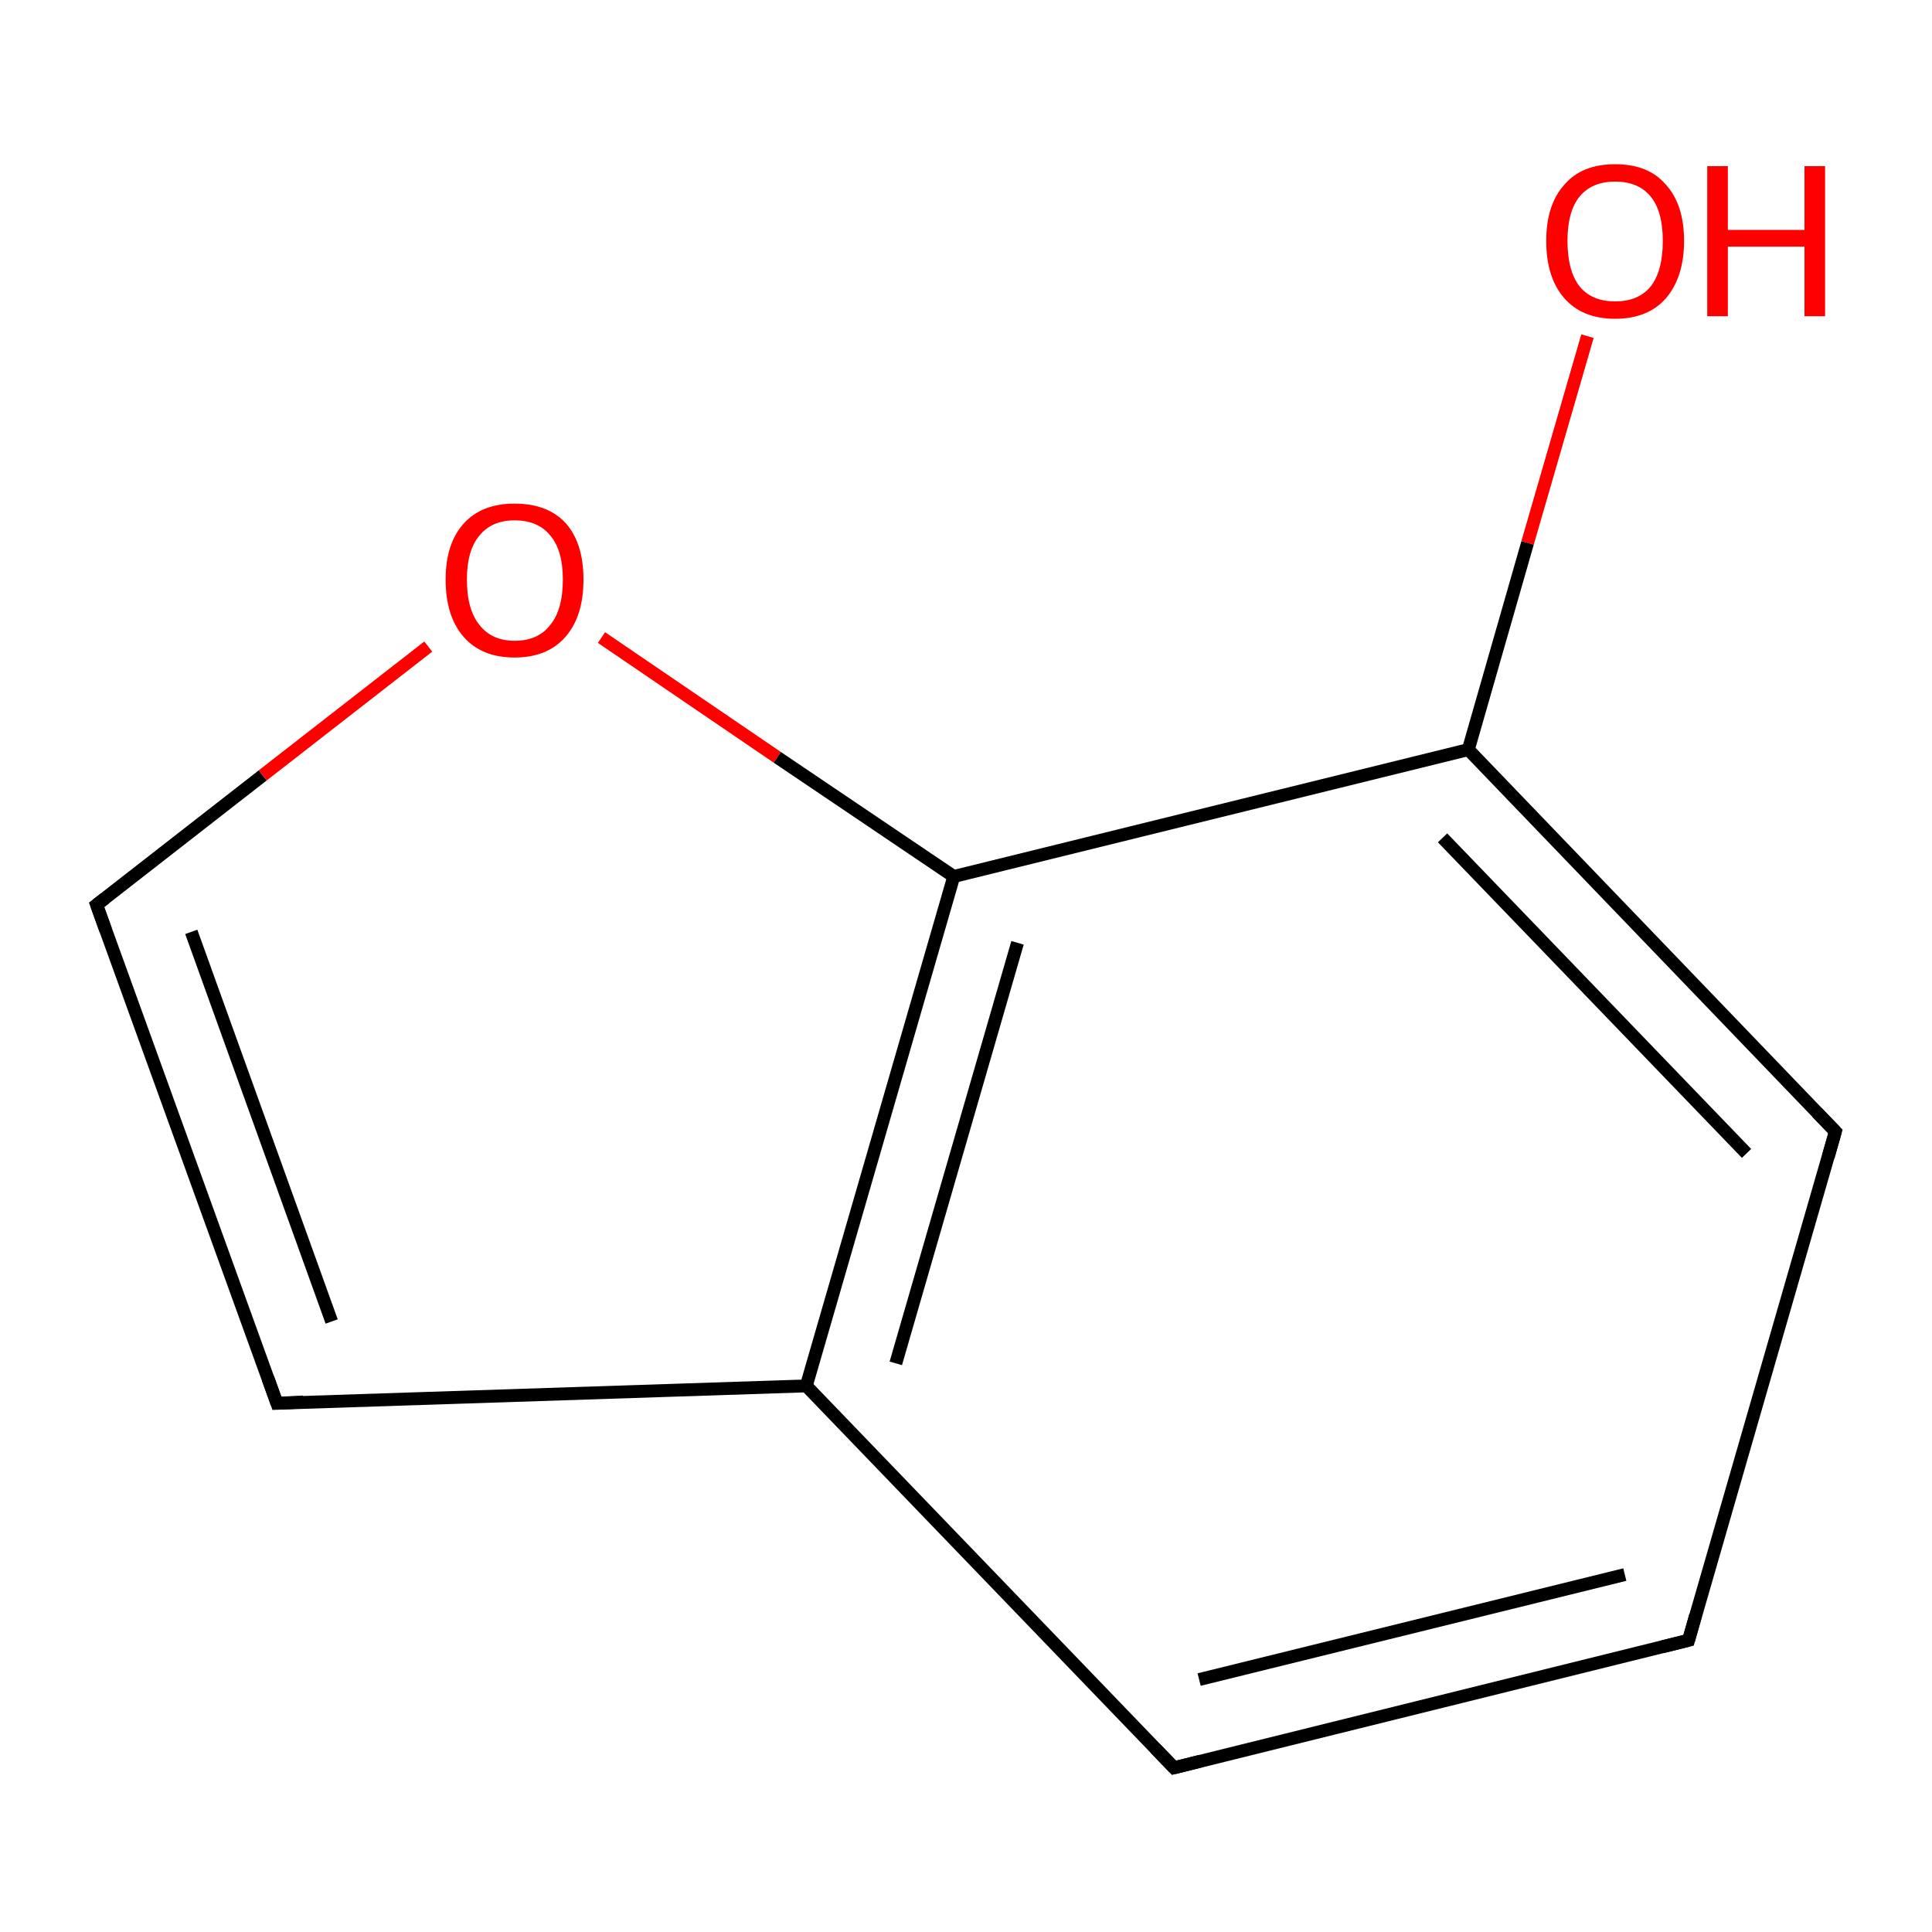 <?xml version='1.0' encoding='iso-8859-1'?>
<svg version='1.1' baseProfile='full'
              xmlns='http://www.w3.org/2000/svg'
                      xmlns:rdkit='http://www.rdkit.org/xml'
                      xmlns:xlink='http://www.w3.org/1999/xlink'
                  xml:space='preserve'
width='300px' height='300px' viewBox='0 0 300 300'>
<!-- END OF HEADER -->
<rect style='opacity:1.0;fill:#FFFFFF;stroke:none' width='300.0' height='300.0' x='0.0' y='0.0'> </rect>
<path class='bond-0 atom-0 atom-1' d='M 246.5,52.2 L 237.2,84.3' style='fill:none;fill-rule:evenodd;stroke:#FF0000;stroke-width:2.0px;stroke-linecap:butt;stroke-linejoin:miter;stroke-opacity:1' />
<path class='bond-0 atom-0 atom-1' d='M 237.2,84.3 L 228.0,116.4' style='fill:none;fill-rule:evenodd;stroke:#000000;stroke-width:2.0px;stroke-linecap:butt;stroke-linejoin:miter;stroke-opacity:1' />
<path class='bond-1 atom-1 atom-2' d='M 228.0,116.4 L 285.0,175.7' style='fill:none;fill-rule:evenodd;stroke:#000000;stroke-width:2.0px;stroke-linecap:butt;stroke-linejoin:miter;stroke-opacity:1' />
<path class='bond-1 atom-1 atom-2' d='M 224.0,130.1 L 271.2,179.1' style='fill:none;fill-rule:evenodd;stroke:#000000;stroke-width:2.0px;stroke-linecap:butt;stroke-linejoin:miter;stroke-opacity:1' />
<path class='bond-2 atom-2 atom-3' d='M 285.0,175.7 L 262.2,254.7' style='fill:none;fill-rule:evenodd;stroke:#000000;stroke-width:2.0px;stroke-linecap:butt;stroke-linejoin:miter;stroke-opacity:1' />
<path class='bond-3 atom-3 atom-4' d='M 262.2,254.7 L 182.3,274.5' style='fill:none;fill-rule:evenodd;stroke:#000000;stroke-width:2.0px;stroke-linecap:butt;stroke-linejoin:miter;stroke-opacity:1' />
<path class='bond-3 atom-3 atom-4' d='M 252.3,244.5 L 186.2,260.8' style='fill:none;fill-rule:evenodd;stroke:#000000;stroke-width:2.0px;stroke-linecap:butt;stroke-linejoin:miter;stroke-opacity:1' />
<path class='bond-4 atom-4 atom-5' d='M 182.3,274.5 L 125.2,215.2' style='fill:none;fill-rule:evenodd;stroke:#000000;stroke-width:2.0px;stroke-linecap:butt;stroke-linejoin:miter;stroke-opacity:1' />
<path class='bond-5 atom-5 atom-6' d='M 125.2,215.2 L 43.0,217.9' style='fill:none;fill-rule:evenodd;stroke:#000000;stroke-width:2.0px;stroke-linecap:butt;stroke-linejoin:miter;stroke-opacity:1' />
<path class='bond-6 atom-6 atom-7' d='M 43.0,217.9 L 15.0,140.5' style='fill:none;fill-rule:evenodd;stroke:#000000;stroke-width:2.0px;stroke-linecap:butt;stroke-linejoin:miter;stroke-opacity:1' />
<path class='bond-6 atom-6 atom-7' d='M 51.5,205.2 L 29.7,144.7' style='fill:none;fill-rule:evenodd;stroke:#000000;stroke-width:2.0px;stroke-linecap:butt;stroke-linejoin:miter;stroke-opacity:1' />
<path class='bond-7 atom-7 atom-8' d='M 15.0,140.5 L 40.8,120.4' style='fill:none;fill-rule:evenodd;stroke:#000000;stroke-width:2.0px;stroke-linecap:butt;stroke-linejoin:miter;stroke-opacity:1' />
<path class='bond-7 atom-7 atom-8' d='M 40.8,120.4 L 66.5,100.4' style='fill:none;fill-rule:evenodd;stroke:#FF0000;stroke-width:2.0px;stroke-linecap:butt;stroke-linejoin:miter;stroke-opacity:1' />
<path class='bond-8 atom-8 atom-9' d='M 93.4,99.0 L 120.7,117.6' style='fill:none;fill-rule:evenodd;stroke:#FF0000;stroke-width:2.0px;stroke-linecap:butt;stroke-linejoin:miter;stroke-opacity:1' />
<path class='bond-8 atom-8 atom-9' d='M 120.7,117.6 L 148.1,136.1' style='fill:none;fill-rule:evenodd;stroke:#000000;stroke-width:2.0px;stroke-linecap:butt;stroke-linejoin:miter;stroke-opacity:1' />
<path class='bond-9 atom-9 atom-1' d='M 148.1,136.1 L 228.0,116.4' style='fill:none;fill-rule:evenodd;stroke:#000000;stroke-width:2.0px;stroke-linecap:butt;stroke-linejoin:miter;stroke-opacity:1' />
<path class='bond-10 atom-9 atom-5' d='M 148.1,136.1 L 125.2,215.2' style='fill:none;fill-rule:evenodd;stroke:#000000;stroke-width:2.0px;stroke-linecap:butt;stroke-linejoin:miter;stroke-opacity:1' />
<path class='bond-10 atom-9 atom-5' d='M 158.0,146.4 L 139.1,211.7' style='fill:none;fill-rule:evenodd;stroke:#000000;stroke-width:2.0px;stroke-linecap:butt;stroke-linejoin:miter;stroke-opacity:1' />
<path d='M 282.1,172.7 L 285.0,175.7 L 283.9,179.6' style='fill:none;stroke:#000000;stroke-width:2.0px;stroke-linecap:butt;stroke-linejoin:miter;stroke-miterlimit:10;stroke-opacity:1;' />
<path d='M 263.3,250.8 L 262.2,254.7 L 258.2,255.7' style='fill:none;stroke:#000000;stroke-width:2.0px;stroke-linecap:butt;stroke-linejoin:miter;stroke-miterlimit:10;stroke-opacity:1;' />
<path d='M 186.3,273.5 L 182.3,274.5 L 179.4,271.5' style='fill:none;stroke:#000000;stroke-width:2.0px;stroke-linecap:butt;stroke-linejoin:miter;stroke-miterlimit:10;stroke-opacity:1;' />
<path d='M 47.1,217.7 L 43.0,217.9 L 41.6,214.0' style='fill:none;stroke:#000000;stroke-width:2.0px;stroke-linecap:butt;stroke-linejoin:miter;stroke-miterlimit:10;stroke-opacity:1;' />
<path d='M 16.4,144.4 L 15.0,140.5 L 16.3,139.5' style='fill:none;stroke:#000000;stroke-width:2.0px;stroke-linecap:butt;stroke-linejoin:miter;stroke-miterlimit:10;stroke-opacity:1;' />
<path class='atom-0' d='M 240.1 37.4
Q 240.1 31.8, 242.9 28.7
Q 245.6 25.5, 250.8 25.5
Q 256.0 25.5, 258.7 28.7
Q 261.5 31.8, 261.5 37.4
Q 261.5 43.0, 258.7 46.3
Q 255.9 49.5, 250.8 49.5
Q 245.7 49.5, 242.9 46.3
Q 240.1 43.1, 240.1 37.4
M 250.8 46.8
Q 254.4 46.8, 256.3 44.5
Q 258.2 42.1, 258.2 37.4
Q 258.2 32.8, 256.3 30.5
Q 254.4 28.2, 250.8 28.2
Q 247.2 28.2, 245.3 30.5
Q 243.4 32.8, 243.4 37.4
Q 243.4 42.1, 245.3 44.5
Q 247.2 46.8, 250.8 46.8
' fill='#FF0000'/>
<path class='atom-0' d='M 265.1 25.8
L 268.3 25.8
L 268.3 35.7
L 280.2 35.7
L 280.2 25.8
L 283.4 25.8
L 283.4 49.1
L 280.2 49.1
L 280.2 38.3
L 268.3 38.3
L 268.3 49.1
L 265.1 49.1
L 265.1 25.8
' fill='#FF0000'/>
<path class='atom-8' d='M 69.2 90.0
Q 69.2 84.4, 72.0 81.3
Q 74.8 78.2, 79.9 78.2
Q 85.1 78.2, 87.9 81.3
Q 90.6 84.4, 90.6 90.0
Q 90.6 95.7, 87.8 98.9
Q 85.0 102.1, 79.9 102.1
Q 74.8 102.1, 72.0 98.9
Q 69.2 95.7, 69.2 90.0
M 79.9 99.5
Q 83.5 99.5, 85.4 97.1
Q 87.4 94.7, 87.4 90.0
Q 87.4 85.4, 85.4 83.1
Q 83.5 80.8, 79.9 80.8
Q 76.4 80.8, 74.5 83.1
Q 72.5 85.4, 72.5 90.0
Q 72.5 94.7, 74.5 97.1
Q 76.4 99.5, 79.9 99.5
' fill='#FF0000'/>
</svg>
